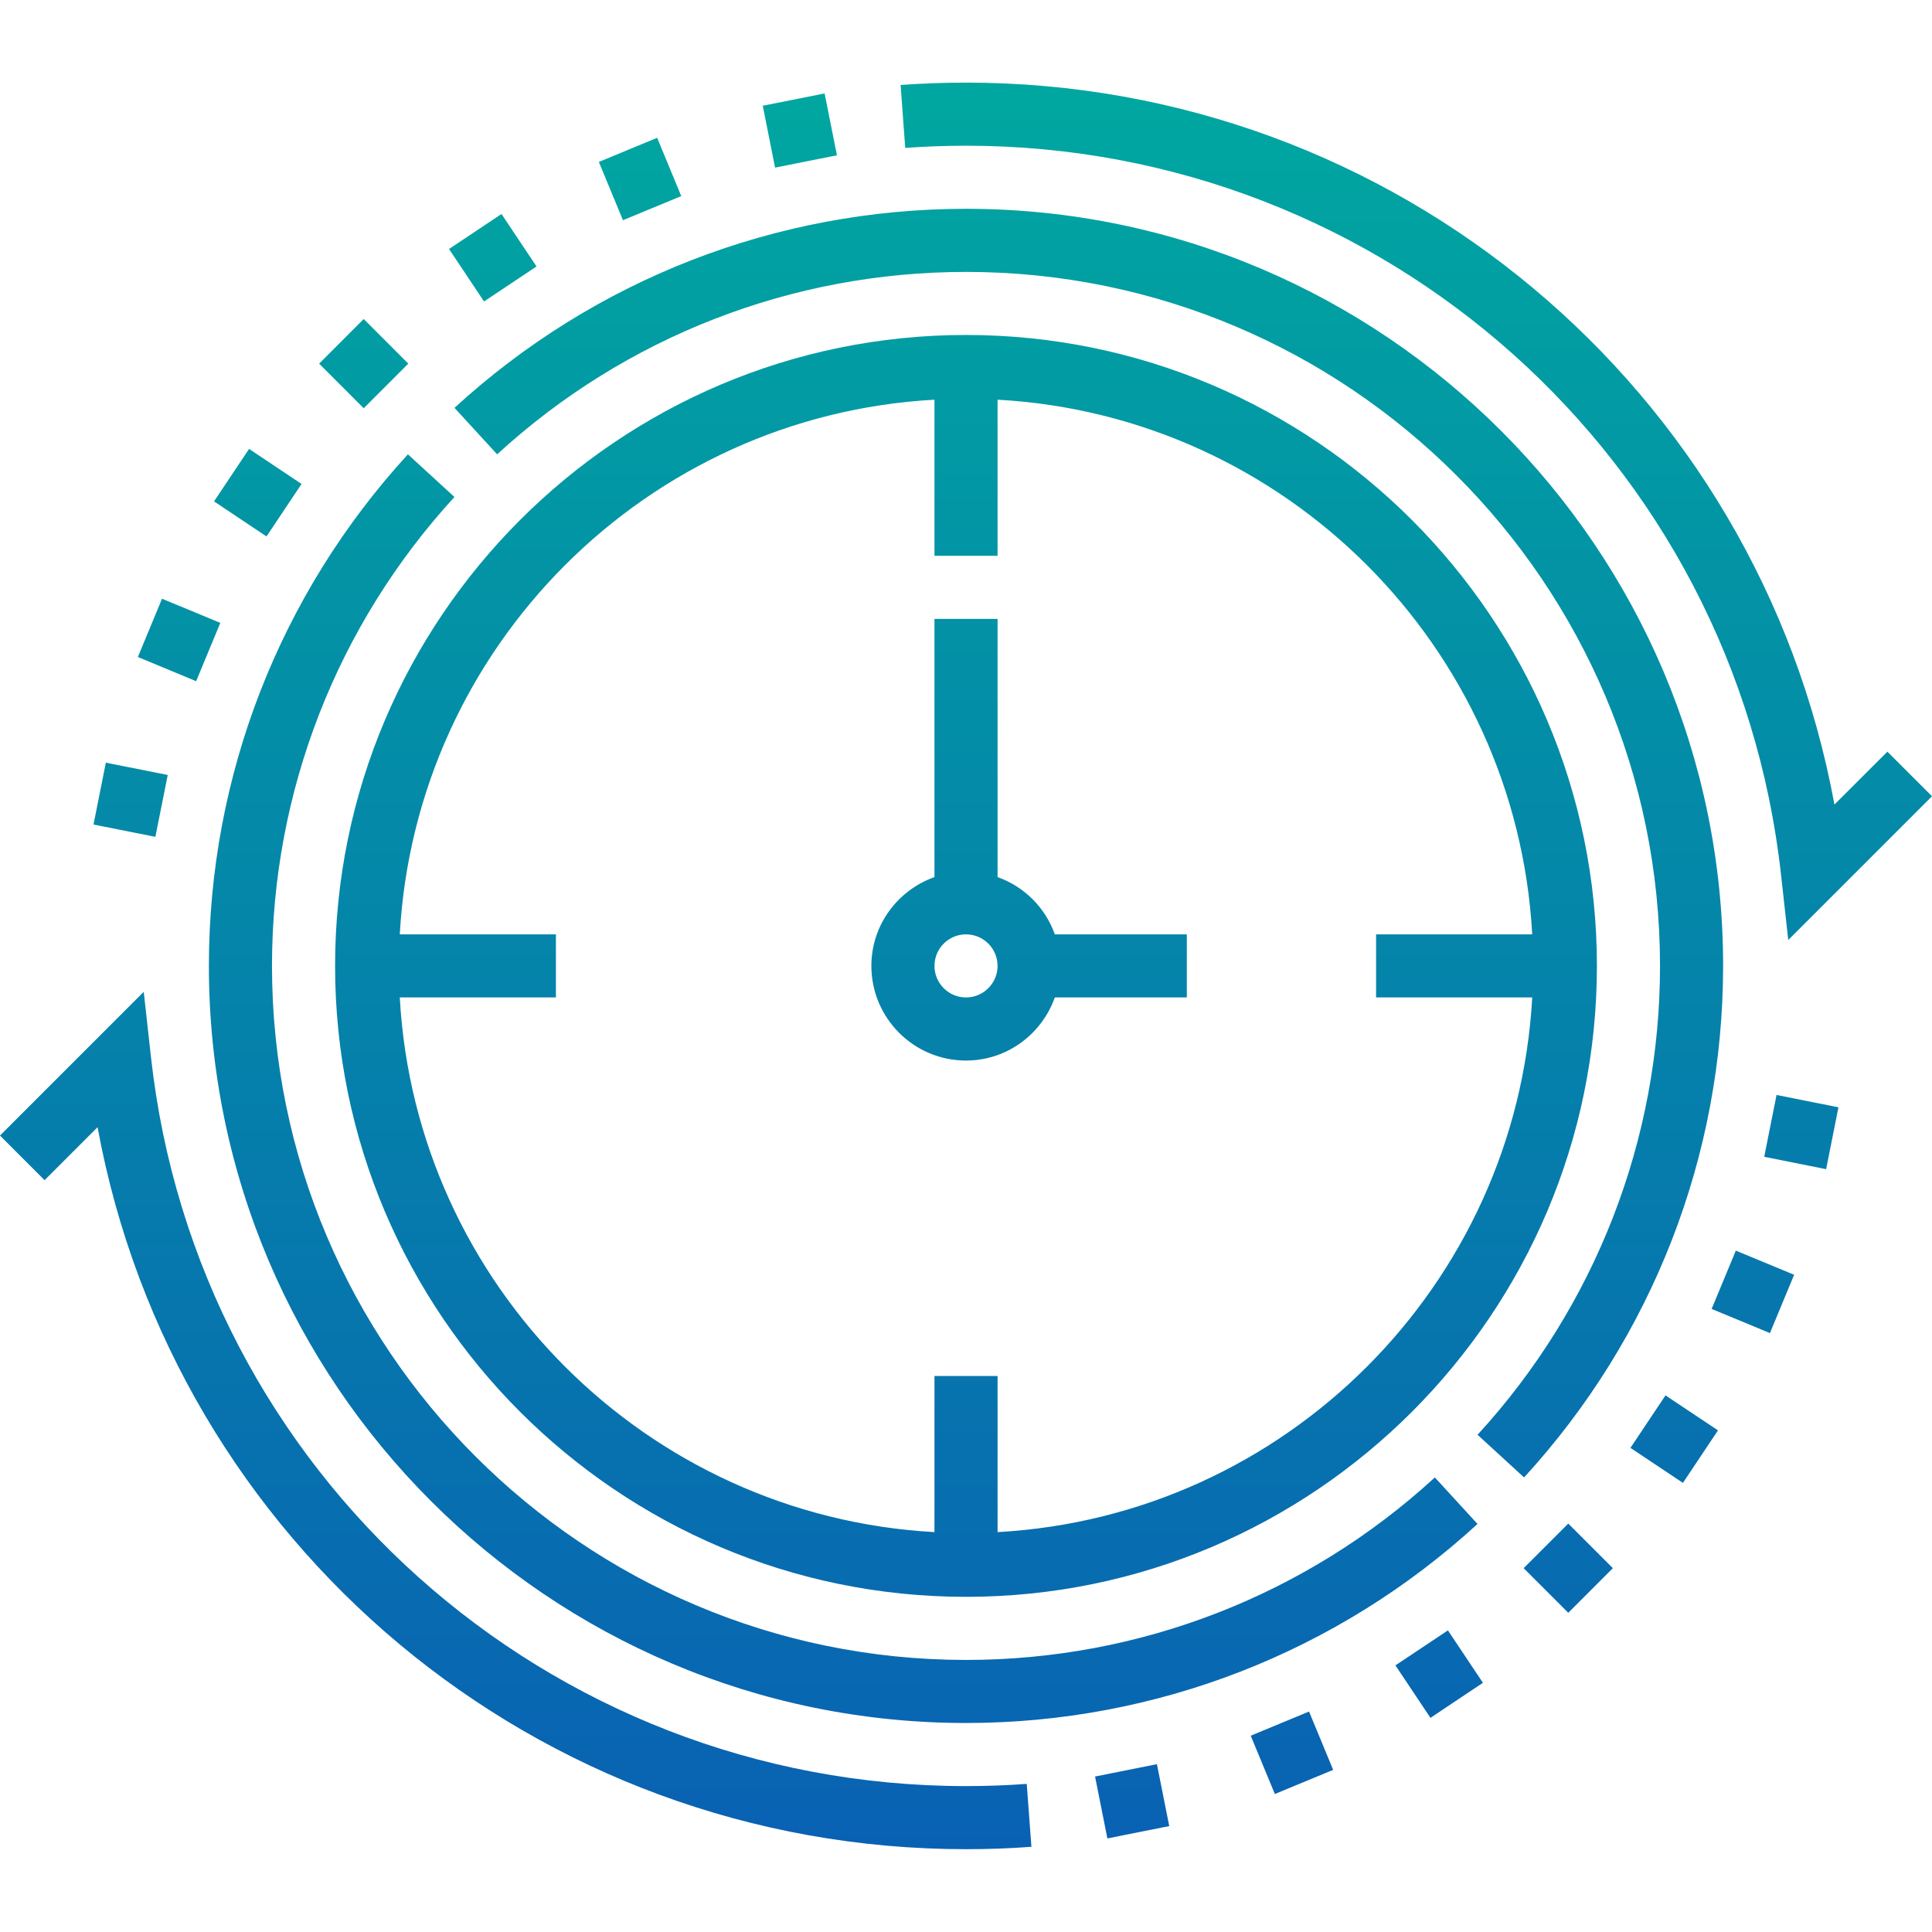 <svg width="50" height="50" viewBox="0 0 50 50" fill="none" xmlns="http://www.w3.org/2000/svg">
<g clip-path="url(#clip0)">
<path d="M47.475 20.822L48.846 19.453L50 20.607L46.28 24.327L46.093 22.638C44.903 11.882 35.835 3.771 25 3.771C24.474 3.771 23.945 3.79 23.427 3.828L23.308 2.199C23.865 2.159 24.435 2.138 25 2.138C36.112 2.138 45.499 10.062 47.475 20.822ZM2.525 29.172C4.501 39.934 13.888 47.857 25 47.857C25.567 47.857 26.137 47.837 26.693 47.795L26.572 46.167C26.056 46.205 25.527 46.224 25 46.224C14.165 46.224 5.097 38.112 3.907 27.357L3.72 25.668L0 29.388L1.154 30.543L2.525 29.172ZM41.328 24.998C41.328 34.001 34.003 41.326 25 41.326C15.997 41.326 8.672 34.001 8.672 24.998C8.672 15.994 15.997 8.669 25 8.669C34.003 8.669 41.328 15.994 41.328 24.998ZM39.654 25.814H35.613V24.181H39.654C39.241 16.731 33.267 10.756 25.817 10.344V14.384H24.184V10.344C16.733 10.756 10.759 16.731 10.346 24.181H14.387V25.814H10.346C10.759 33.264 16.733 39.239 24.184 39.651V35.611H25.817V39.651C33.267 39.239 39.241 33.264 39.654 25.814ZM12.866 11.758C16.185 8.713 20.494 7.037 25 7.037C34.904 7.037 42.961 15.094 42.961 24.998C42.961 29.503 41.284 33.812 38.239 37.132L39.443 38.236C42.764 34.613 44.594 29.913 44.594 24.998C44.594 14.193 35.803 5.404 25 5.404C20.084 5.404 15.383 7.233 11.762 10.555L12.866 11.758ZM25 44.591C29.916 44.591 34.616 42.762 38.238 39.44L37.134 38.236C33.815 41.282 29.506 42.959 25 42.959C15.096 42.959 7.039 34.901 7.039 24.998C7.039 20.493 8.716 16.183 11.761 12.862L10.557 11.758C7.236 15.381 5.406 20.083 5.406 24.998C5.406 35.801 14.197 44.591 25 44.591ZM27.299 24.181H30.715V25.814H27.299C26.961 26.762 26.063 27.447 25 27.447C23.649 27.447 22.551 26.348 22.551 24.998C22.551 23.934 23.236 23.037 24.184 22.699V16.017H25.817V22.699C26.508 22.945 27.053 23.489 27.299 24.181ZM25.817 24.998C25.817 24.547 25.451 24.181 25 24.181C24.549 24.181 24.184 24.547 24.184 24.998C24.184 25.447 24.549 25.814 25 25.814C25.451 25.814 25.817 25.447 25.817 24.998ZM21.341 2.418L19.74 2.737L20.059 4.338L21.66 4.019L21.341 2.418ZM17.007 3.566L15.498 4.191L16.122 5.699L17.631 5.075L17.007 3.566ZM11.621 6.444L12.527 7.802L13.885 6.896L12.979 5.538L11.621 6.444ZM9.413 8.256L8.259 9.411L9.413 10.565L10.567 9.411L9.413 8.256ZM5.539 12.976L6.897 13.883L7.804 12.525L6.446 11.618L5.539 12.976ZM5.702 16.12L4.193 15.495L3.568 17.003L5.076 17.629L5.702 16.12ZM4.341 20.056L2.739 19.738L2.42 21.339L4.021 21.657L4.341 20.056ZM30.26 47.259L29.941 45.657L28.34 45.976L28.659 47.578L30.26 47.259ZM32.993 46.429L34.502 45.804L33.878 44.295L32.369 44.92L32.993 46.429ZM36.114 43.1L37.02 44.458L38.378 43.551L37.472 42.194L36.114 43.1ZM40.587 41.739L41.741 40.584L40.587 39.43L39.432 40.584L40.587 41.739ZM44.461 37.018L43.103 36.112L42.196 37.471L43.554 38.377L44.461 37.018ZM44.923 32.366L44.297 33.875L45.806 34.5L46.432 32.991L44.923 32.366ZM47.579 28.657L45.977 28.337L45.658 29.938L47.26 30.258L47.579 28.657Z" fill="url(#paint0_linear)"/>
</g>
<defs>
<linearGradient id="paint0_linear" x1="25" y1="47.857" x2="25" y2="2.138" gradientUnits="userSpaceOnUse">
<stop stop-color="#0961B3"/>
<stop offset="1" stop-color="#00A7A0"/>
</linearGradient>
<clipPath id="clip0">
<rect width="50" height="50" fill="white"/>
</clipPath>
</defs>
</svg>

